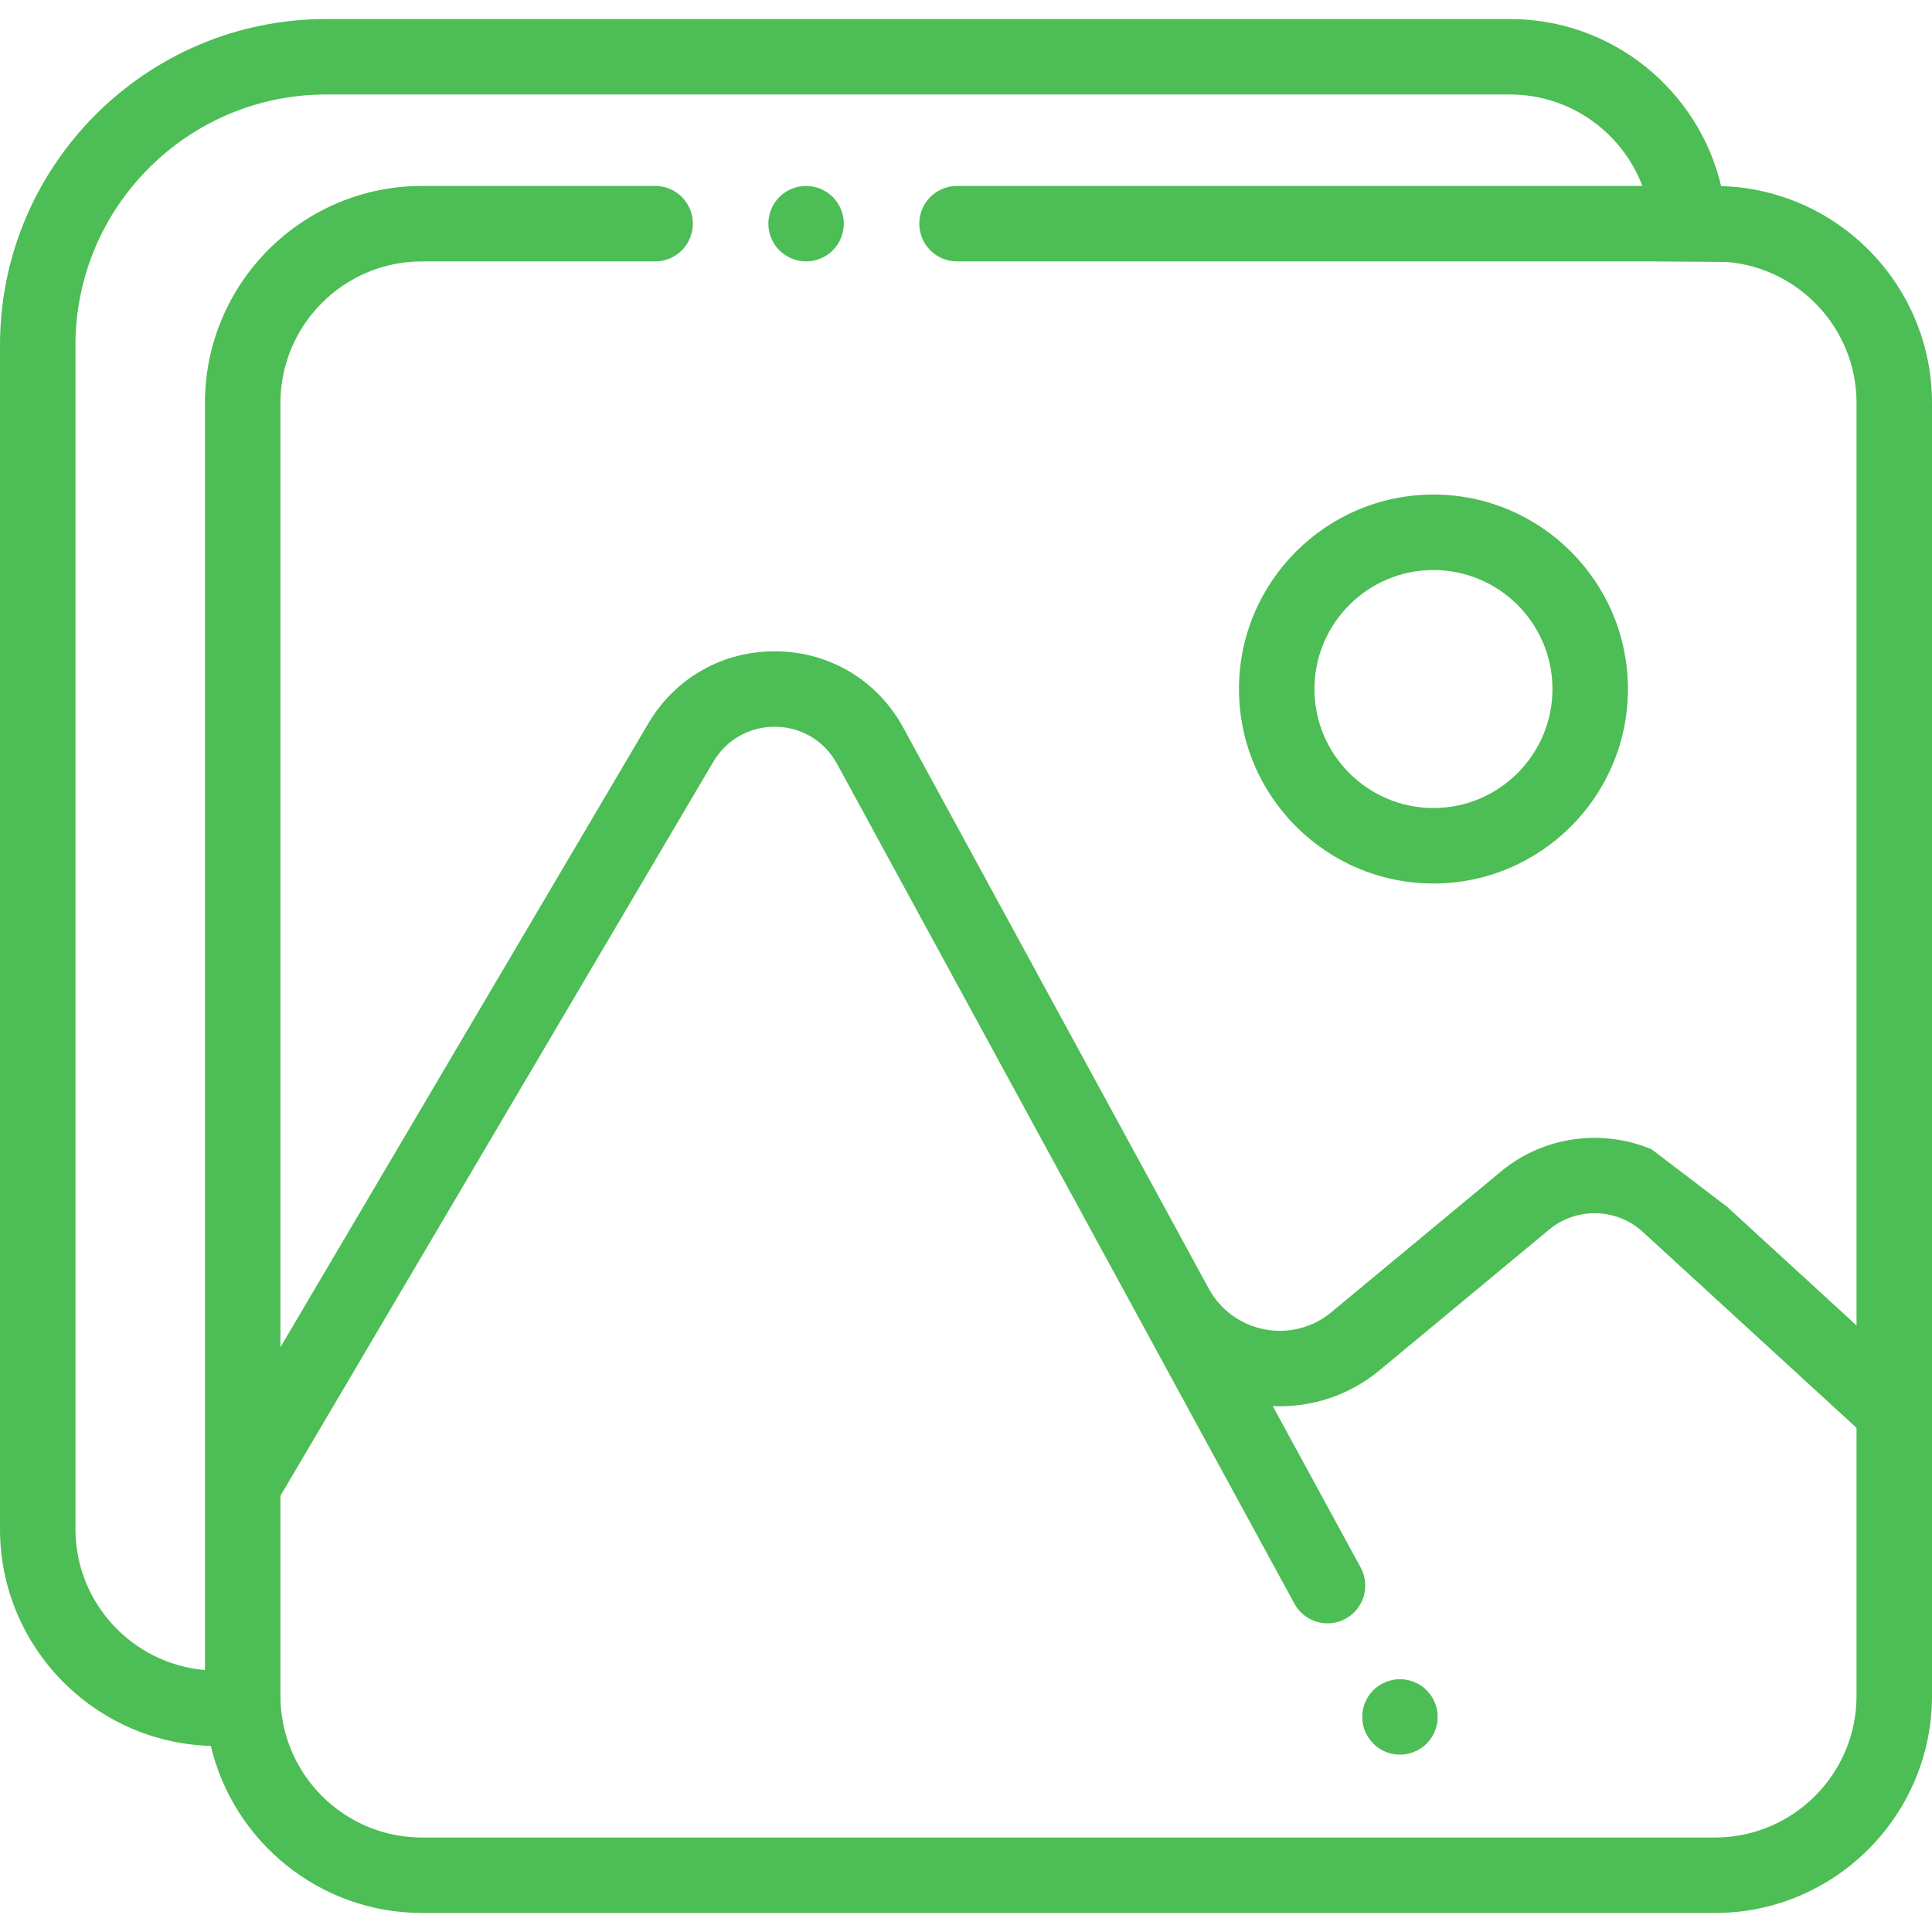 <?xml version="1.0" encoding="iso-8859-1"?>
<!-- Generator: Adobe Illustrator 19.0.0, SVG Export Plug-In . SVG Version: 6.00 Build 0)  -->
<svg xmlns="http://www.w3.org/2000/svg" xmlns:xlink="http://www.w3.org/1999/xlink" version="1.1" id="Capa_1" x="0px" y="0px" viewBox="0 0 512 512" style="enable-background:new 0 0 512 512;" xml:space="preserve" width="512px" height="512px">
<g>
	<g>
		<g>
			<path d="M379.879,131.063c-28.418,0-51.537,23.12-51.537,51.537s23.119,51.537,51.537,51.537     c28.417,0,51.537-23.119,51.537-51.537C431.416,154.181,408.297,131.063,379.879,131.063z M379.879,214.137     c-17.39,0-31.537-14.147-31.537-31.537s14.147-31.537,31.537-31.537c17.389,0,31.537,14.147,31.537,31.537     C411.416,199.988,397.269,214.137,379.879,214.137z" fill="#4dbd55"/>
			<path d="M380.23,451.181c-0.25-0.61-0.56-1.19-0.92-1.73c-0.36-0.55-0.78-1.06-1.24-1.52c-0.46-0.46-0.97-0.88-1.52-1.24     c-0.54-0.36-1.12-0.67-1.73-0.92c-0.6-0.25-1.23-0.45-1.87-0.57c-1.29-0.26-2.61-0.26-3.9,0c-0.64,0.12-1.27,0.32-1.87,0.57     c-0.61,0.25-1.19,0.56-1.73,0.92c-0.55,0.36-1.06,0.78-1.52,1.24c-0.46,0.46-0.88,0.97-1.24,1.52c-0.36,0.54-0.67,1.12-0.92,1.73     c-0.25,0.6-0.45,1.23-0.57,1.87c-0.13,0.64-0.2,1.3-0.2,1.95c0,0.65,0.07,1.31,0.2,1.95c0.12,0.64,0.32,1.27,0.57,1.87     c0.25,0.61,0.56,1.19,0.92,1.73c0.36,0.55,0.78,1.06,1.24,1.52c0.229,0.229,0.471,0.448,0.723,0.655     c0.255,0.208,0.521,0.405,0.797,0.585c0.54,0.36,1.12,0.67,1.73,0.92c0.6,0.25,1.23,0.45,1.87,0.57c0.64,0.13,1.3,0.2,1.95,0.2     c0.65,0,1.31-0.07,1.95-0.2c0.64-0.12,1.27-0.32,1.87-0.57c0.61-0.25,1.19-0.56,1.73-0.92c0.276-0.181,0.542-0.377,0.797-0.585     c0.253-0.207,0.494-0.426,0.723-0.655c0.46-0.46,0.88-0.97,1.24-1.52c0.36-0.54,0.67-1.12,0.92-1.73     c0.25-0.6,0.45-1.23,0.58-1.87c0.13-0.64,0.19-1.3,0.19-1.95s-0.06-1.31-0.19-1.95C380.68,452.41,380.48,451.78,380.23,451.181z" fill="#4dbd55"/>
			<path d="M222.85,55.451c-0.25-0.6-0.56-1.18-0.92-1.73c-0.36-0.54-0.78-1.06-1.24-1.52c-0.46-0.46-0.97-0.88-1.52-1.24     c-0.54-0.36-1.12-0.67-1.73-0.92c-0.6-0.25-1.23-0.44-1.87-0.57c-1.29-0.26-2.61-0.26-3.9,0c-0.64,0.13-1.27,0.32-1.88,0.57     c-0.6,0.25-1.18,0.56-1.72,0.92c-0.55,0.36-1.06,0.78-1.52,1.24c-0.46,0.46-0.88,0.98-1.25,1.52c-0.36,0.55-0.66,1.13-0.91,1.73     c-0.25,0.6-0.45,1.23-0.57,1.87c-0.13,0.65-0.2,1.3-0.2,1.96c0,0.65,0.07,1.3,0.2,1.95c0.12,0.64,0.32,1.27,0.57,1.87     c0.25,0.6,0.55,1.18,0.91,1.73c0.37,0.54,0.79,1.06,1.25,1.52c0.46,0.46,0.97,0.88,1.52,1.24c0.54,0.36,1.12,0.67,1.72,0.92     c0.61,0.25,1.24,0.44,1.88,0.57c0.64,0.13,1.3,0.2,1.95,0.2c0.65,0,1.31-0.07,1.95-0.2c0.64-0.13,1.27-0.32,1.87-0.57     c0.61-0.25,1.19-0.56,1.73-0.92c0.55-0.36,1.06-0.78,1.52-1.24c0.46-0.46,0.88-0.98,1.24-1.52c0.36-0.55,0.67-1.13,0.92-1.73     c0.25-0.6,0.45-1.23,0.57-1.87c0.13-0.65,0.2-1.3,0.2-1.95c0-0.66-0.07-1.31-0.2-1.96C223.3,56.681,223.1,56.051,222.85,55.451z" fill="#4dbd55"/>
			<path d="M456.128,49.318c-5.996-25.349-28.8-44.274-55.956-44.274H86.417C38.767,5.043,0,43.81,0,91.46v313.755     c0,31.161,24.917,56.595,55.872,57.468c5.996,25.349,28.8,44.274,55.956,44.274H454.49c31.711,0,57.51-25.799,57.51-57.51     v-75.458V106.785C512,75.625,487.083,50.191,456.128,49.318z M492,449.449c0,20.683-16.827,37.51-37.51,37.51H111.828     c-16.01,0-29.702-10.085-35.075-24.233c-1.569-4.13-2.435-8.603-2.435-13.277v-6.723v-46.329l114.725-194.524     c3.493-5.922,9.722-9.38,16.556-9.27c6.875,0.118,12.942,3.792,16.23,9.831l49.396,90.702l71.801,131.843     c1.814,3.332,5.247,5.219,8.791,5.219c1.616,0,3.255-0.393,4.774-1.22c4.85-2.642,6.641-8.715,4-13.565l-23.3-42.785     c10.23,0.472,20.292-2.841,28.305-9.488l44.971-37.306c7.212-5.983,17.861-5.72,24.769,0.613l2.348,2.152l20,18.333L492,378.389     V449.449z M492,351.257l-34.317-31.458l-20-15.229c-13.031-5.45-28.525-3.554-39.886,5.87l-44.971,37.306     c-4.946,4.104-11.404,5.762-17.716,4.549c-6.312-1.212-11.695-5.146-14.769-10.79l-31.552-57.936l-17.618-32.351v-0.001     l-31.777-58.35c-6.778-12.445-19.284-20.02-33.453-20.262c-14.165-0.222-26.926,6.901-34.125,19.107L74.317,357.027V106.785     c0-20.683,16.827-37.51,37.51-37.51h61.792c5.523,0,10-4.477,10-10s-4.477-10-10-10h-61.792c-31.711,0-57.51,25.799-57.51,57.51     v286.882v48.912C35.124,440.952,20,424.822,20,405.215V91.46c0-36.623,29.795-66.417,66.417-66.417h313.755     c16.01,0,29.702,10.085,35.075,24.233H253.619c-5.523,0-10,4.477-10,10c0,5.523,4.477,10,10,10h184.063l20,0.146     C476.876,71.048,492,87.178,492,106.785V351.257z" fill="#4dbd55"/>
		</g>
	</g>
</g>
<g>
</g>
<g>
</g>
<g>
</g>
<g>
</g>
<g>
</g>
<g>
</g>
<g>
</g>
<g>
</g>
<g>
</g>
<g>
</g>
<g>
</g>
<g>
</g>
<g>
</g>
<g>
</g>
<g>
</g>
</svg>
